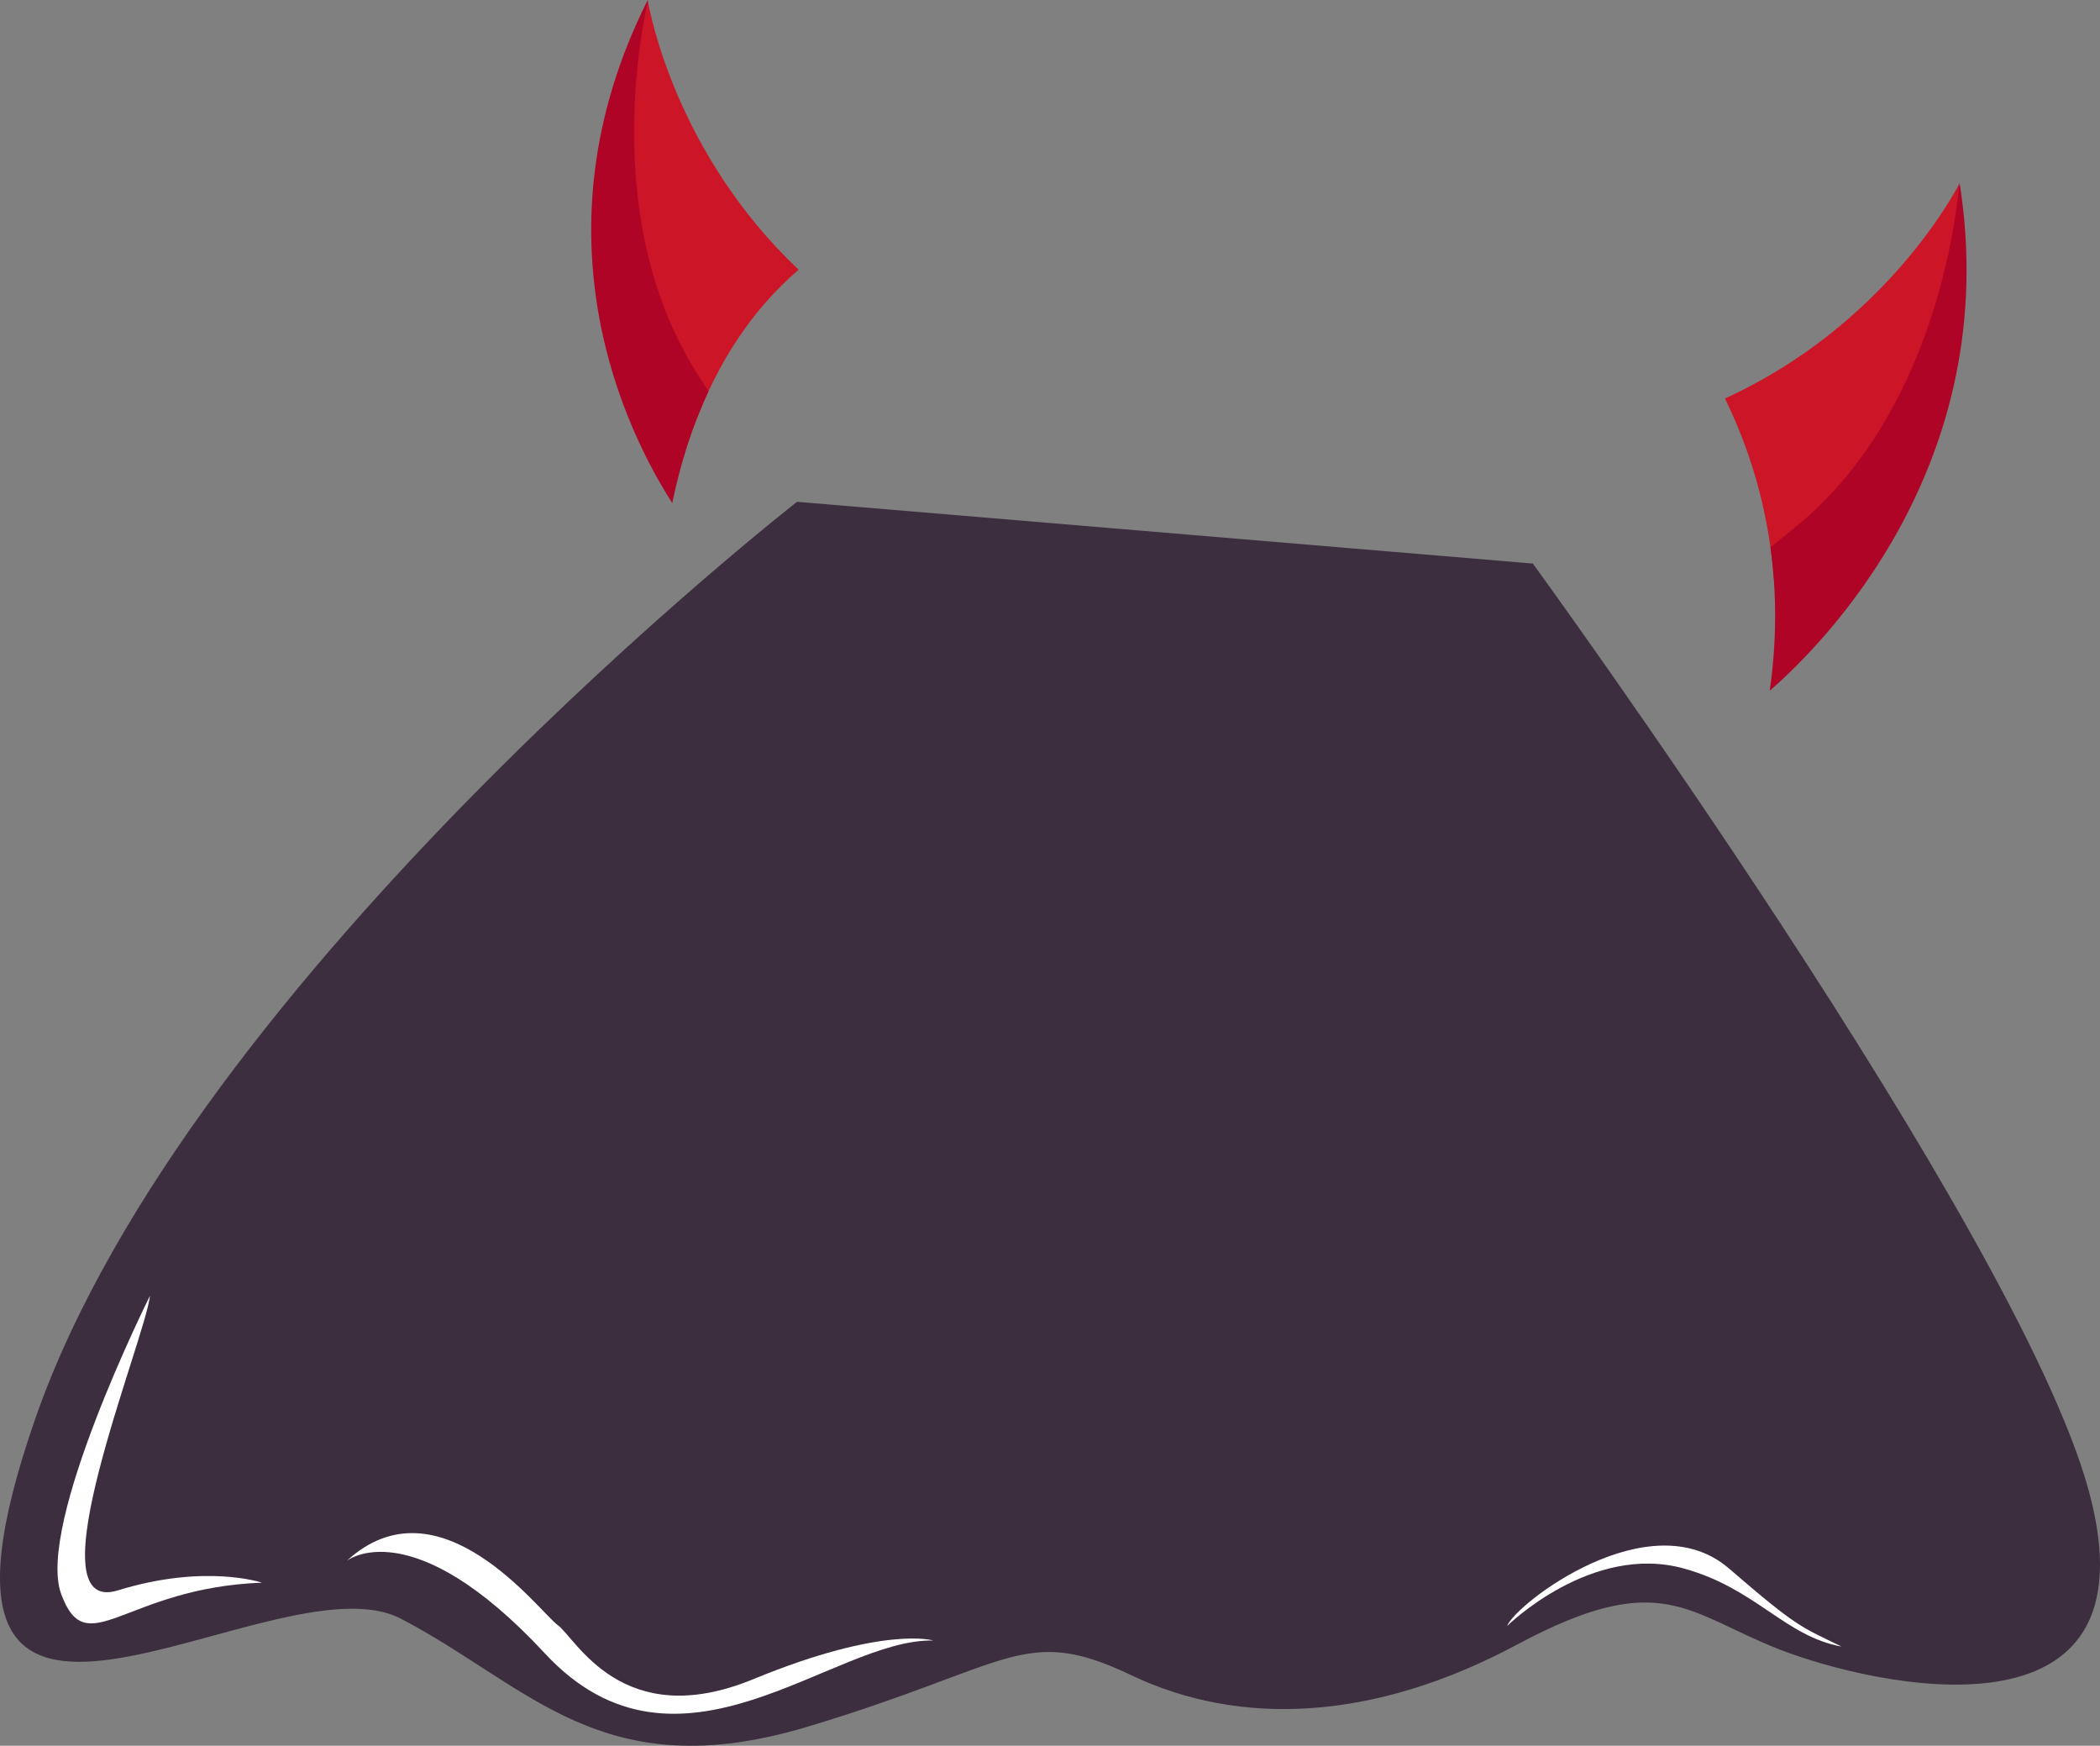 <svg version="1.1" id="图层_1" x="0px" y="0px" width="180px" height="149.596px" viewBox="0 0 180 149.596" enable-background="new 0 0 180 149.596" xml:space="preserve" xmlns="http://www.w3.org/2000/svg" xmlns:xlink="http://www.w3.org/1999/xlink" xmlns:xml="http://www.w3.org/XML/1998/namespace">
  <rect x="0" y="0" width="180" height="149.596" fill="#808080" stroke="none"/>
  <path fill="#3C2D3F" d="M68.317,43.001c0,0-52.042,40.577-65.272,78.506c-13.232,37.929,20.286,11.467,31.313,17.199
	c11.026,5.733,17.2,14.555,34.843,9.263c17.642-5.292,18.523-8.821,27.785-4.411c9.262,4.411,20.729,3.971,33.078-2.646
	c12.35-6.615,14.554-2.646,22.492,0.44c7.938,3.088,32.639,8.822,26.463-13.672c-6.174-22.493-47.633-79.388-47.633-79.388
	L68.317,43.001z" class="color c1"/>
  <path fill="#CC1526" d="M152.039,49.608c1.189-0.799,2.449-1.739,3.777-2.864c11.097-9.388,12.412-26.941,12.127-30.997
	c-0.397,0.772-6.444,12.173-20.09,18.4C150.273,39.088,151.65,44.304,152.039,49.608z" class="color c2"/>
  <path fill="#AF0425" d="M151.755,46.897c0.56,4.057,0.524,8.182-0.063,12.291c4.427-3.838,20.092-19.326,16.277-43.495
	c0,0-0.013,0.026-0.025,0.054c-0.366,3.973-2.486,19.641-13.582,29.027C153.441,45.552,152.583,46.246,151.755,46.897z" class="color c3"/>
  <path fill="#CC1526" d="M59.622,36.149c1.909-5.034,4.768-9.549,8.83-13.038C57.887,13.131,55.67,0.899,55.529,0.058
	c-1.505,3.776-5.586,20.902,2.135,33.216C58.324,34.328,58.978,35.281,59.622,36.149z" class="color c2"/>
  <path fill="#AF0425" d="M60.729,33.524c-0.354-0.539-0.711-1.095-1.079-1.684c-7.721-12.314-4.979-27.885-4.12-31.783
	C55.523,0.028,55.52,0,55.52,0c-10.214,20.348-1.689,37.207,2.102,43.105C58.314,39.757,59.331,36.524,60.729,33.524z" class="color c3"/>
  <path fill="#FFFFFF" d="M10.101,136.282c-7.498,2.314,2.315-21.392,2.756-25.25c0,0-9.812,19.627-7.607,25.58
	s5.403-0.551,17.2-0.992C22.449,135.62,17.598,133.966,10.101,136.282z" class="color c4"/>
  <path fill="#FFFFFF" d="M64.569,143.889c-11.246,4.632-15.216-3.528-16.76-4.63c-1.544-1.104-10.144-12.791-18.083-5.514
	c0,0,5.513-4.41,16.981,7.938c11.467,12.349,24.697-1.324,33.298-1.104C80.006,140.582,75.815,139.259,64.569,143.889z" class="color c4"/>
  <path fill="#FFFFFF" d="M148.201,134.408c-6.77-5.845-18.285,3.014-19.02,4.924c0,0,7.221-7.13,15.159-4.924
	c6.188,1.719,8.656,5.807,13.509,6.688C154.348,139.374,154.158,139.548,148.201,134.408z" class="color c4"/>
</svg>